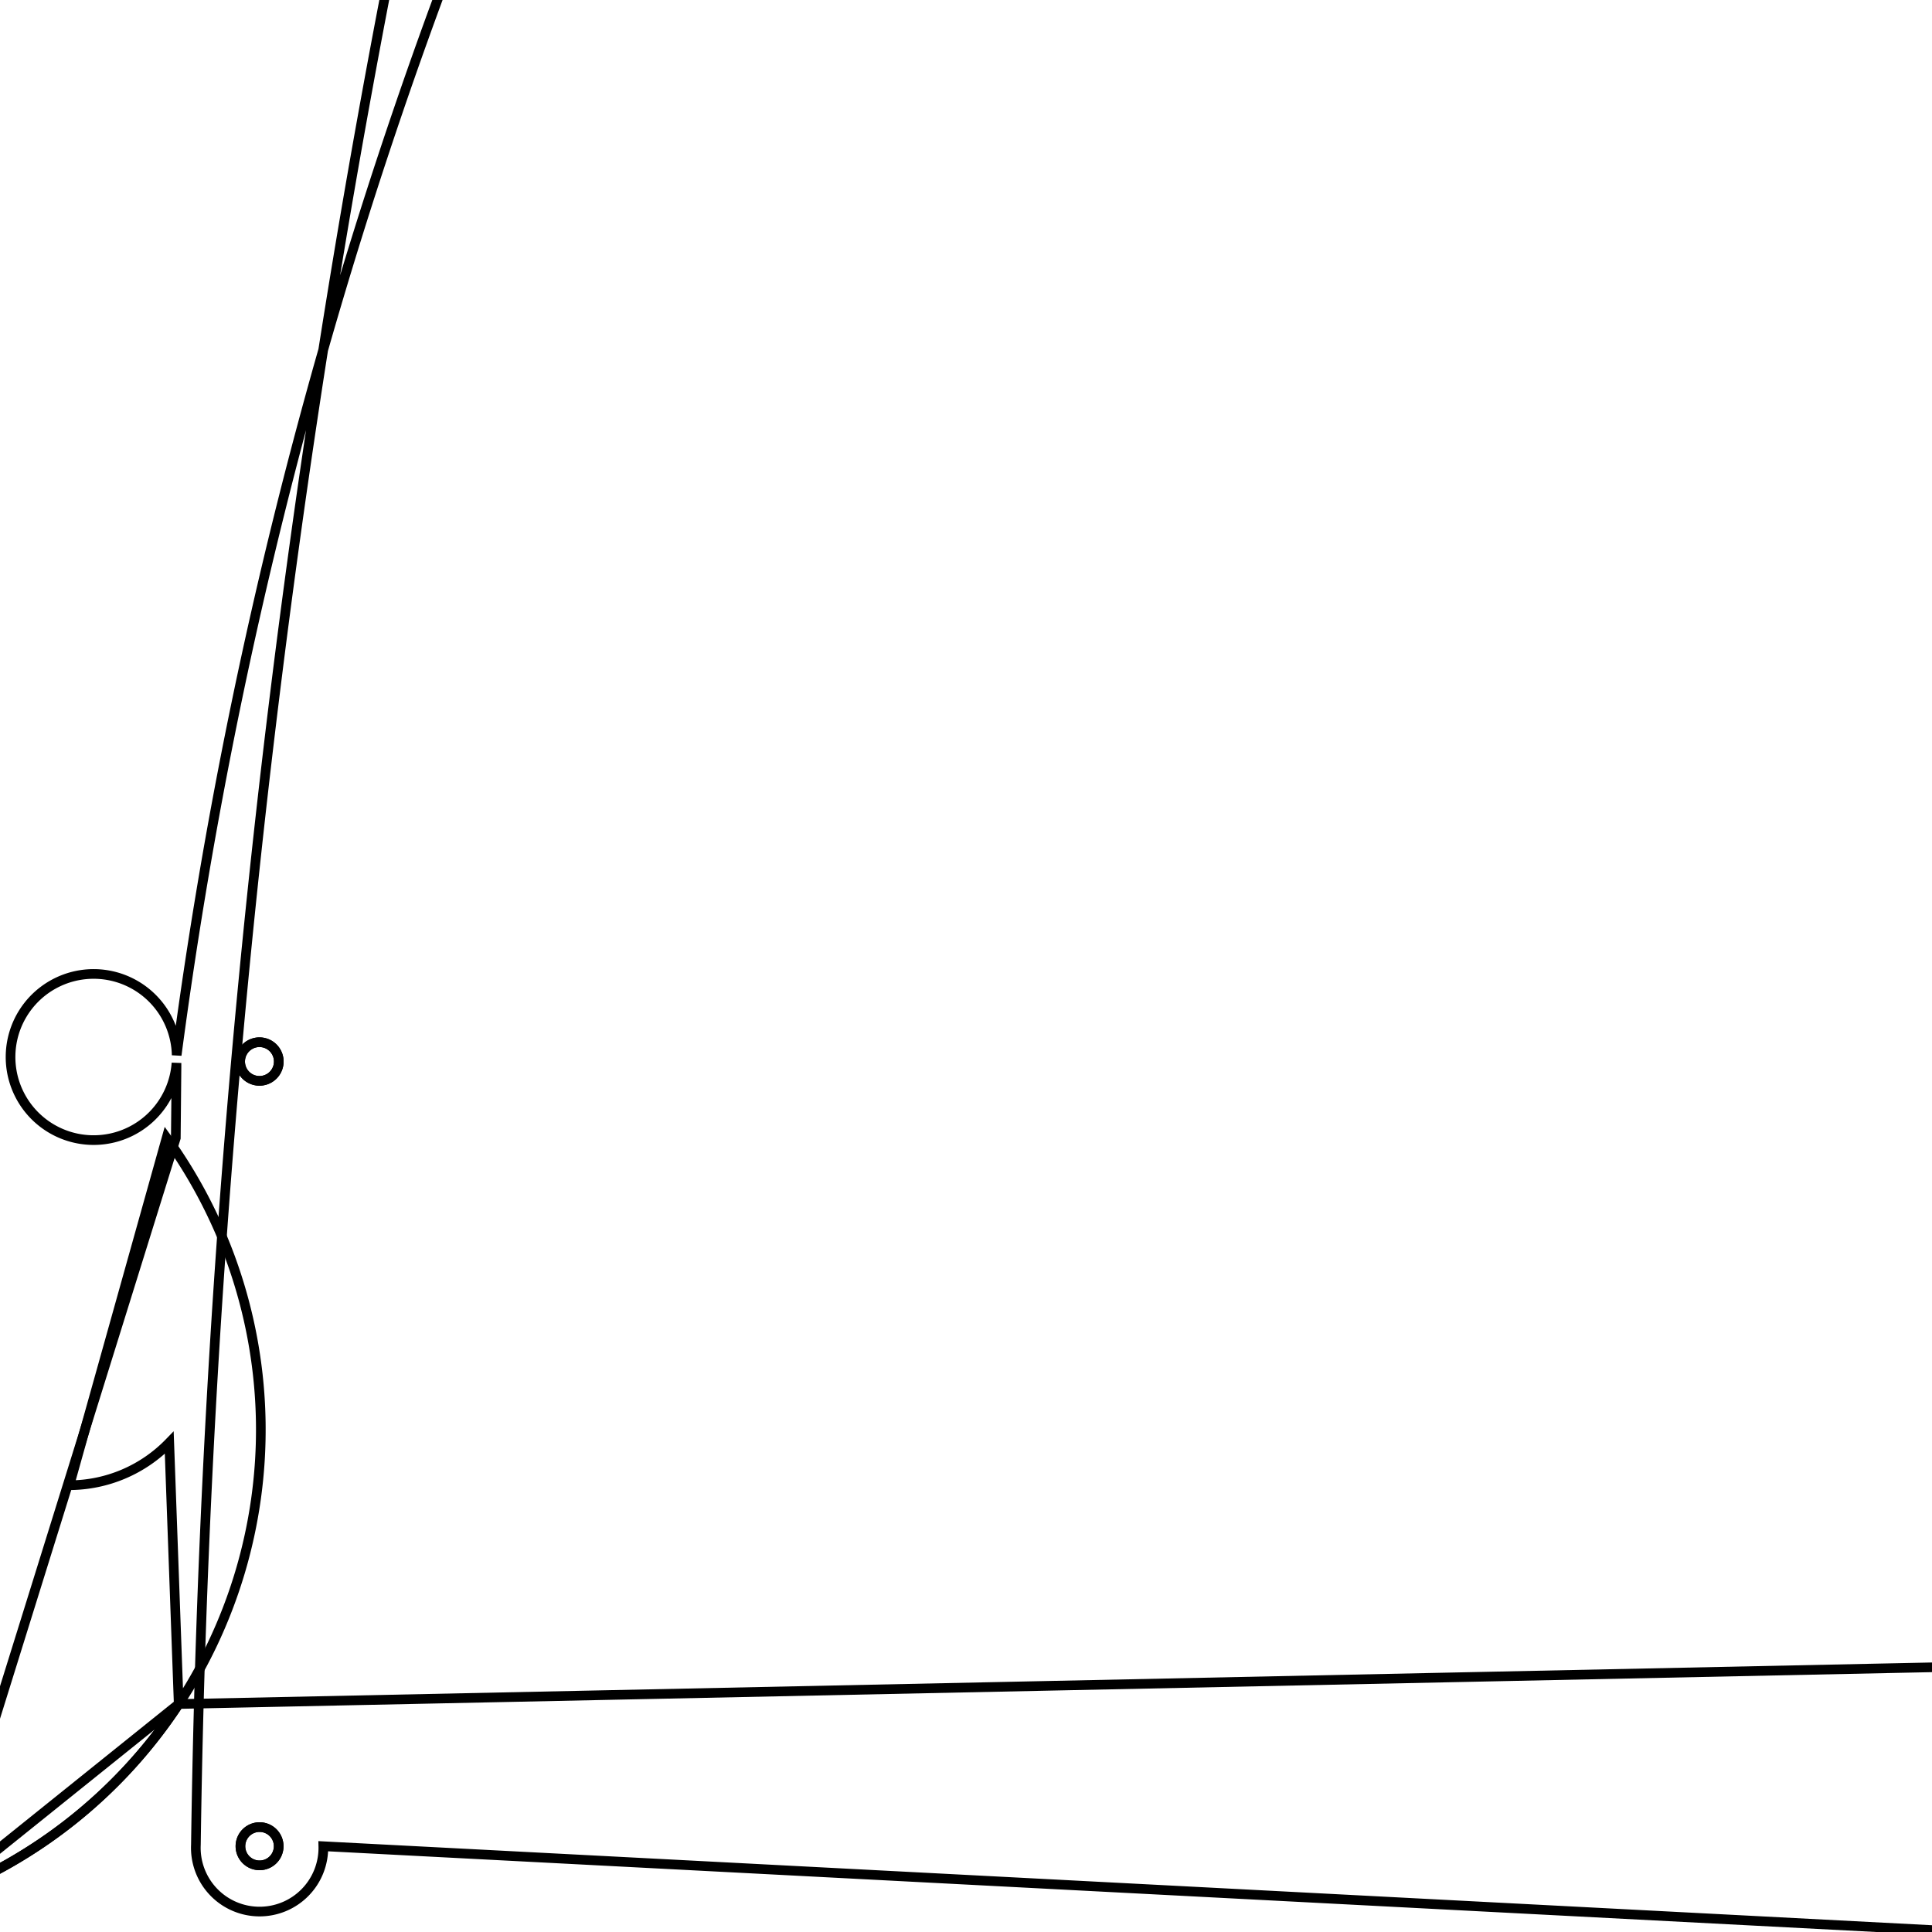 <svg version='1.1' x='0px' y='0px' viewBox='-10 -10 20 20' xmlns='http://www.w3.org/2000/svg'><style>path{stroke:black; stroke-width: 0.1; fill: transparent}</style><path d='M-7.115,9.112,A0.198,0.198,0,0,1,-7.511,9.112,A0.198,0.198,0,0,1,-7.115,9.112,Z'/>
<path d='M-7.114,0.989,A0.2,0.2,0,0,1,-7.514,0.989,A0.2,0.2,0,0,1,-7.114,0.989,Z'/>
<path d='M-8.15,7.64,L-8.248,4.935,A1.449,1.449,0,0,1,-9.282,5.375,L-8.275,1.779,A5.168,5.168,0,0,1,-10.624,9.628,Z'/>
<path d='M-6.653,9.112,A0.66,0.66,0,1,1,-7.972,9.096,A109.519,109.519,0,0,1,210.793,3.056,L-8.15,7.64,A5.168,5.168,0,0,1,-10.624,9.628,L-8.18,1.78,L-8.173,1.05,L-8.173,1.004,A0.86,0.86,0,1,1,-8.171,0.923,A50.111,50.111,0,0,1,92.848,14.298,Z'/>
<path d='M-7.114,0.989,A0.2,0.2,0,0,1,-7.514,0.989,A0.2,0.2,0,0,1,-7.114,0.989,Z'/>
<path d='M-7.115,9.112,A0.198,0.198,0,0,1,-7.511,9.112,A0.198,0.198,0,0,1,-7.115,9.112,Z'/></svg>